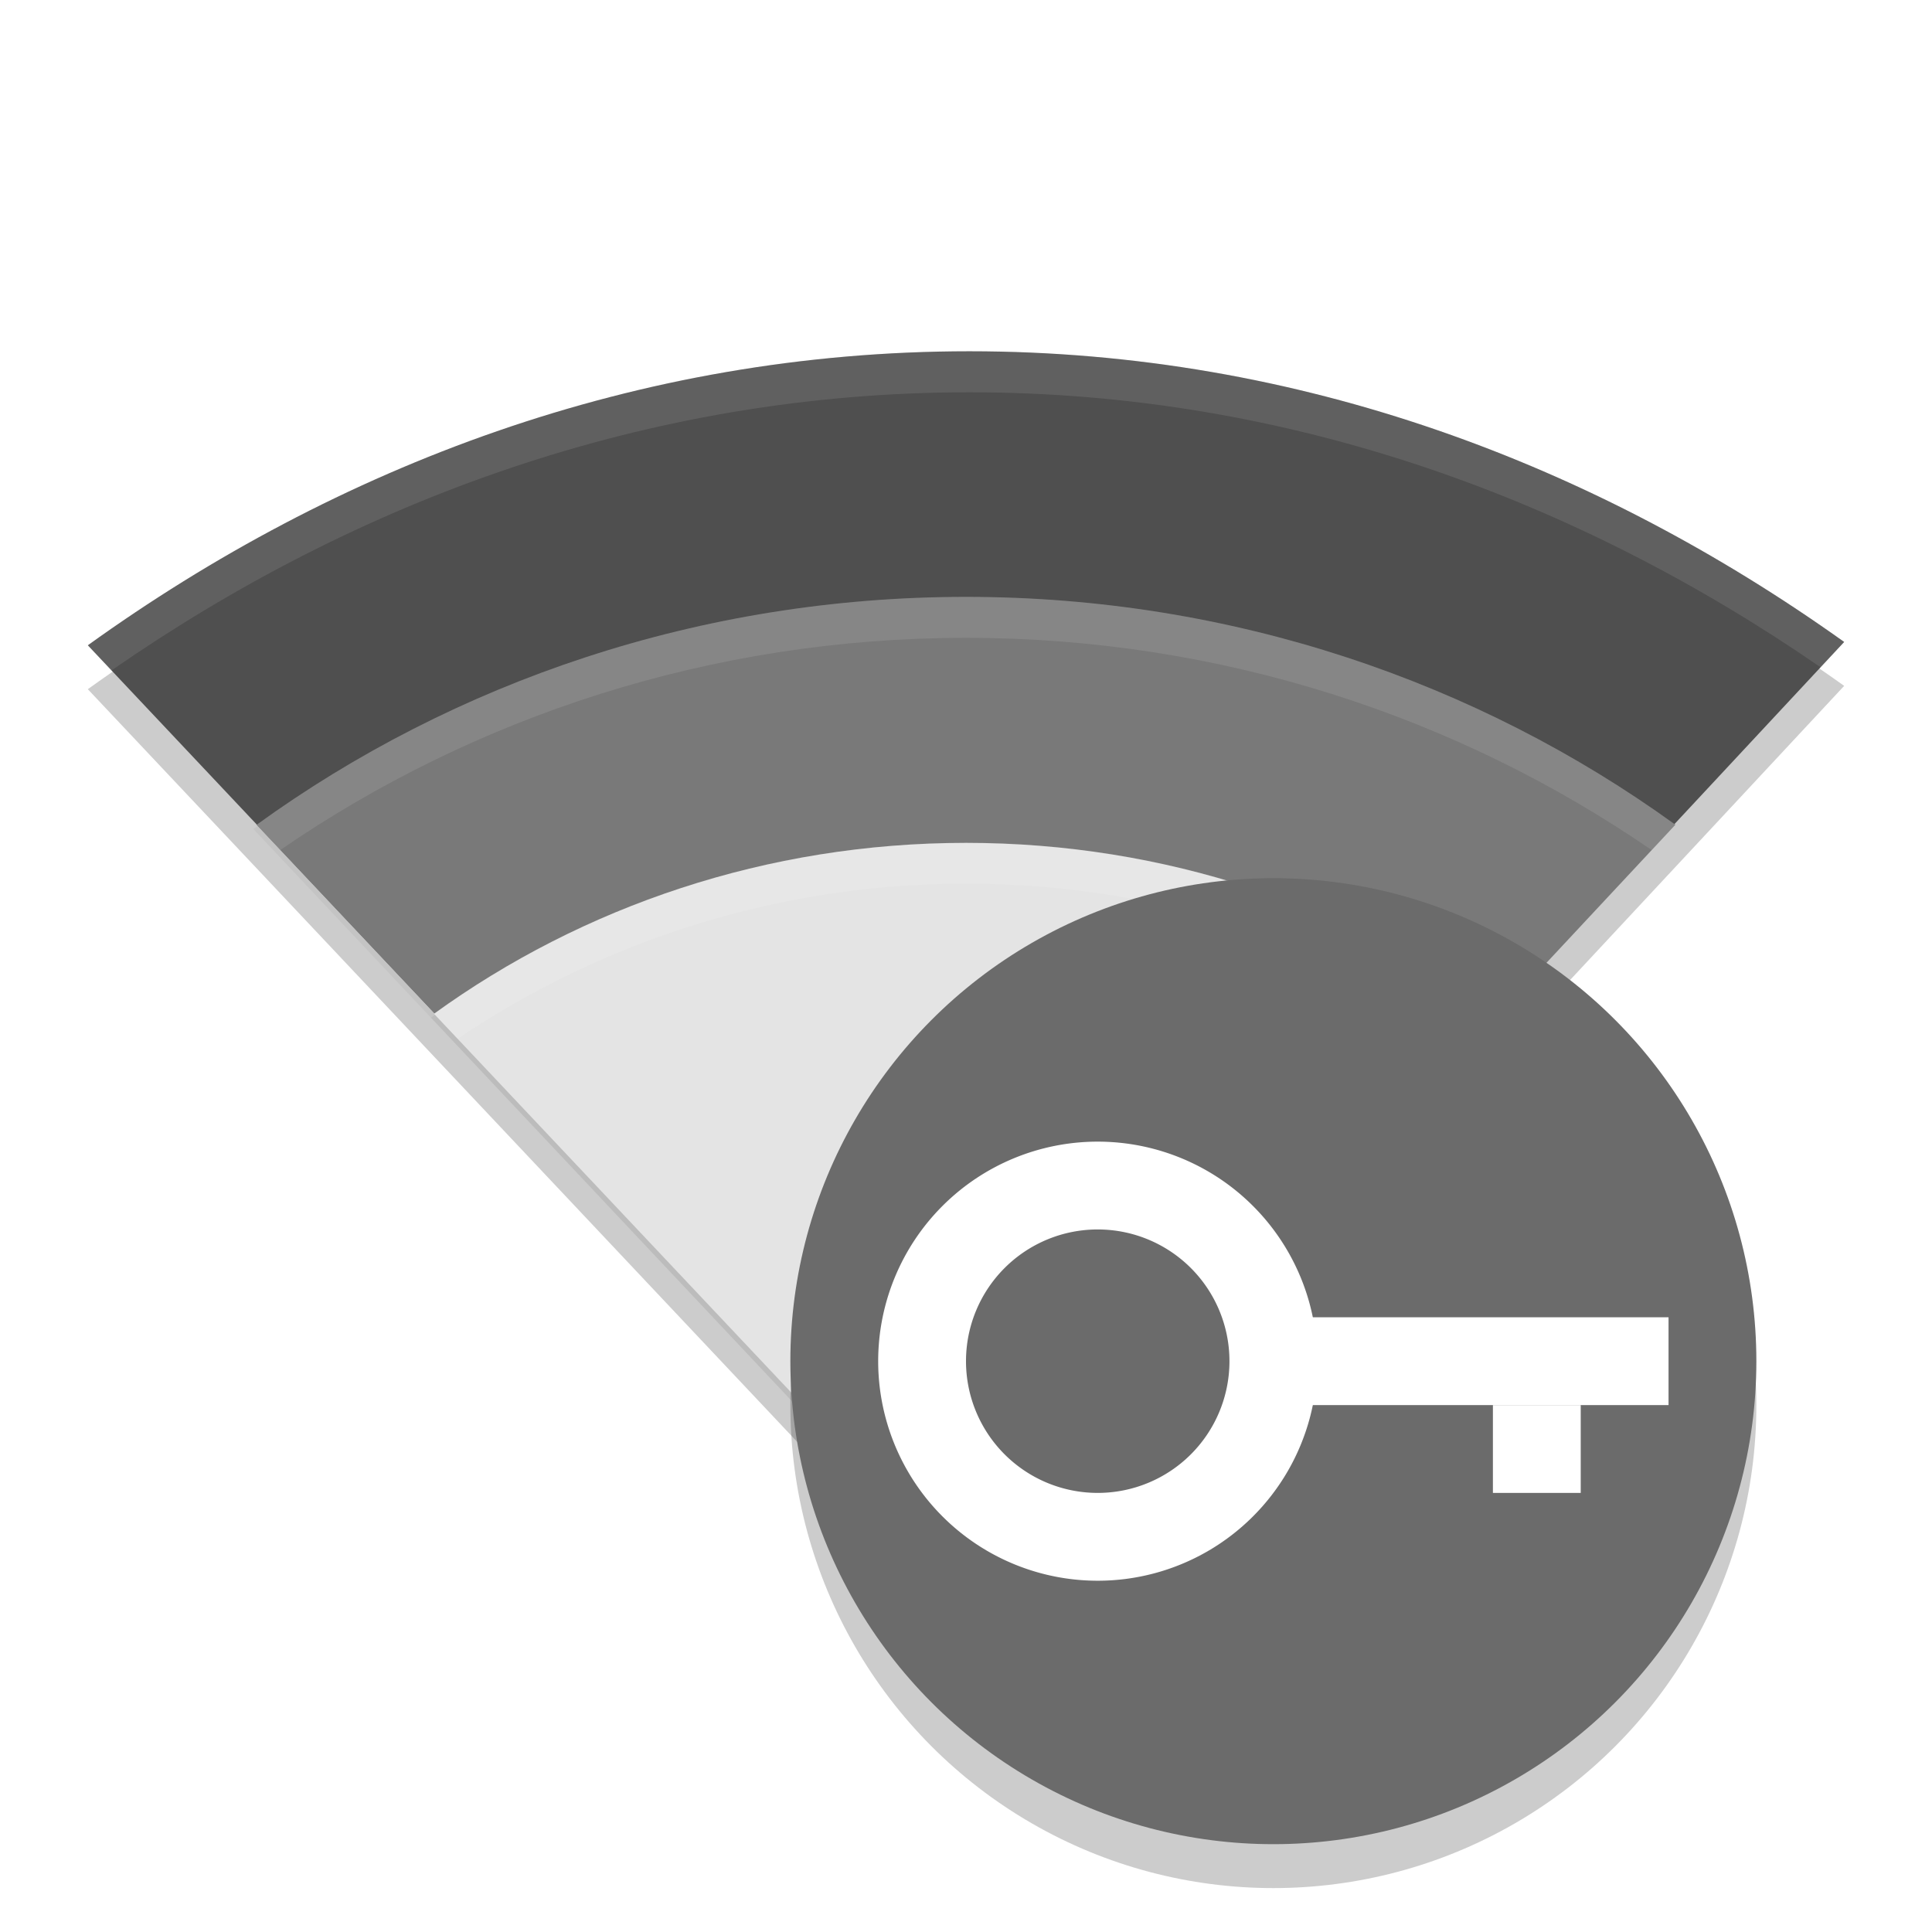 <svg xmlns="http://www.w3.org/2000/svg" width="22" height="22" version="1">
 <defs>
  <clipPath id="clipPath5078" clipPathUnits="userSpaceOnUse">
   <path style="fill:#585858" d="m 160,247 c -7.913,0 -15.037,2.812 -20.945,7.172 l 20.94,22.82 20.78,-22.9 c -5.88,-4.31 -12.93,-7.09 -20.78,-7.09 z"/>
  </clipPath>
  <filter id="filter5060" style="color-interpolation-filters:sRGB" width="1.205" height="1.288" x="-.1" y="-.14">
   <feGaussianBlur stdDeviation="1.443"/>
  </filter>
  <clipPath id="clipPath5085" clipPathUnits="userSpaceOnUse">
   <path style="fill:#585858" d="m 160,247 c -7.913,0 -15.037,2.812 -20.945,7.172 l 20.94,22.82 20.78,-22.9 c -5.88,-4.31 -12.93,-7.09 -20.78,-7.09 z"/>
  </clipPath>
  <filter id="filter5064" style="color-interpolation-filters:sRGB" width="1.274" height="1.385" x="-.14" y="-.19">
   <feGaussianBlur stdDeviation="1.443"/>
  </filter>
 </defs>
 <g transform="translate(-1,-1)">
  <path style="opacity:0.2" d="M 12.039,5.5 C 8.246,5.5 4.832,6.813 2,8.848 L 12.039,19.5 22,8.81 C 19.179,6.797 15.803,5.5 12.039,5.5 Z"/>
  <path style="fill:#4f4f4f" d="M 12.039,5 C 8.246,5 4.832,6.312 2,8.348 L 12.039,19 22,8.31 C 19.179,6.297 15.803,5 12.039,5 Z"/>
  <path style="opacity:0.2;filter:url(#filter5060)" d="m 159.9,252.99 c -6.304,0 -12.154,2.067 -16.853,5.559 l 16.941,18.441 16.765,-18.441 c -4.71,-3.49 -10.56,-5.56 -16.86,-5.56 z" clip-path="url(#clipPath5078)" transform="matrix(0.479,0,0,0.467,-64.642,-110.298)"/>
  <path style="fill:#797979" d="m 12,7.797 c -3.021,0 -5.826,0.965 -8.078,2.595 L 12.042,19 20.078,10.391 C 17.825,8.762 15.021,7.797 12,7.797 Z"/>
  <path style="opacity:0.2;filter:url(#filter5064)" d="m 159.9,258.99 c -4.728,0 -9.116,1.55 -12.64,4.169 l 12.706,13.831 12.574,-13.831 c -3.524,-2.619 -7.912,-4.169 -12.64,-4.169 z" clip-path="url(#clipPath5085)" transform="matrix(0.479,0,0,0.467,-64.642,-110.298)"/>
  <path style="fill:#e4e4e4" d="m 12,10.598 c -2.266,0 -4.369,0.724 -6.058,1.946 L 12.031,19 18.058,12.544 c -1.689,-1.223 -3.792,-1.946 -6.058,-1.946 z"/>
  <path style="opacity:0.1;fill:#ffffff" d="M 12.039,5 C 8.246,5 4.832,6.313 2,8.348 L 2.27,8.634 C 5.048,6.706 8.364,5.467 12.039,5.467 c 3.647,0 6.926,1.224 9.692,3.131 L 22,8.31 C 19.178,6.297 15.802,5 12.038,5 Z"/>
  <path style="opacity:0.1;fill:#ffffff" d="m 12,7.796 c -3.021,0 -5.826,0.966 -8.078,2.596 l 0.271,0.286 C 6.398,9.162 9.096,8.263 12,8.263 c 2.905,0 5.603,0.9 7.808,2.417 l 0.269,-0.288 C 17.826,8.762 15.022,7.796 12.001,7.796 Z"/>
  <path style="opacity:0.1;fill:#ffffff" d="m 12,10.597 c -2.266,0 -4.37,0.724 -6.059,1.946 l 0.271,0.286 c 1.642,-1.109 3.64,-1.766 5.788,-1.766 2.15,0 4.147,0.658 5.789,1.768 l 0.269,-0.288 c -1.689,-1.223 -3.791,-1.947 -6.057,-1.947 z"/>
  <circle style="opacity:0.2" cx="15.5" cy="17" r="5.5"/>
  <circle style="fill:#6b6b6b" cx="15.5" cy="16.5" r="5.5"/>
  <path style="fill:#ffffff" d="M 13.5,14 A 2.5,2.5 0 0 0 11,16.5 2.5,2.5 0 0 0 13.5,19 2.5,2.5 0 0 0 16,16.5 2.5,2.5 0 0 0 13.5,14 Z m 0,1 A 1.5,1.5 0 0 1 15,16.5 1.5,1.5 0 0 1 13.5,18 1.5,1.5 0 0 1 12,16.5 1.5,1.5 0 0 1 13.5,15 Z"/>
  <rect style="fill:#ffffff" width="4.5" height="1" x="15.5" y="16"/>
  <rect style="fill:#ffffff" width="1" height="1" x="18" y="17"/>
 </g>
</svg>
